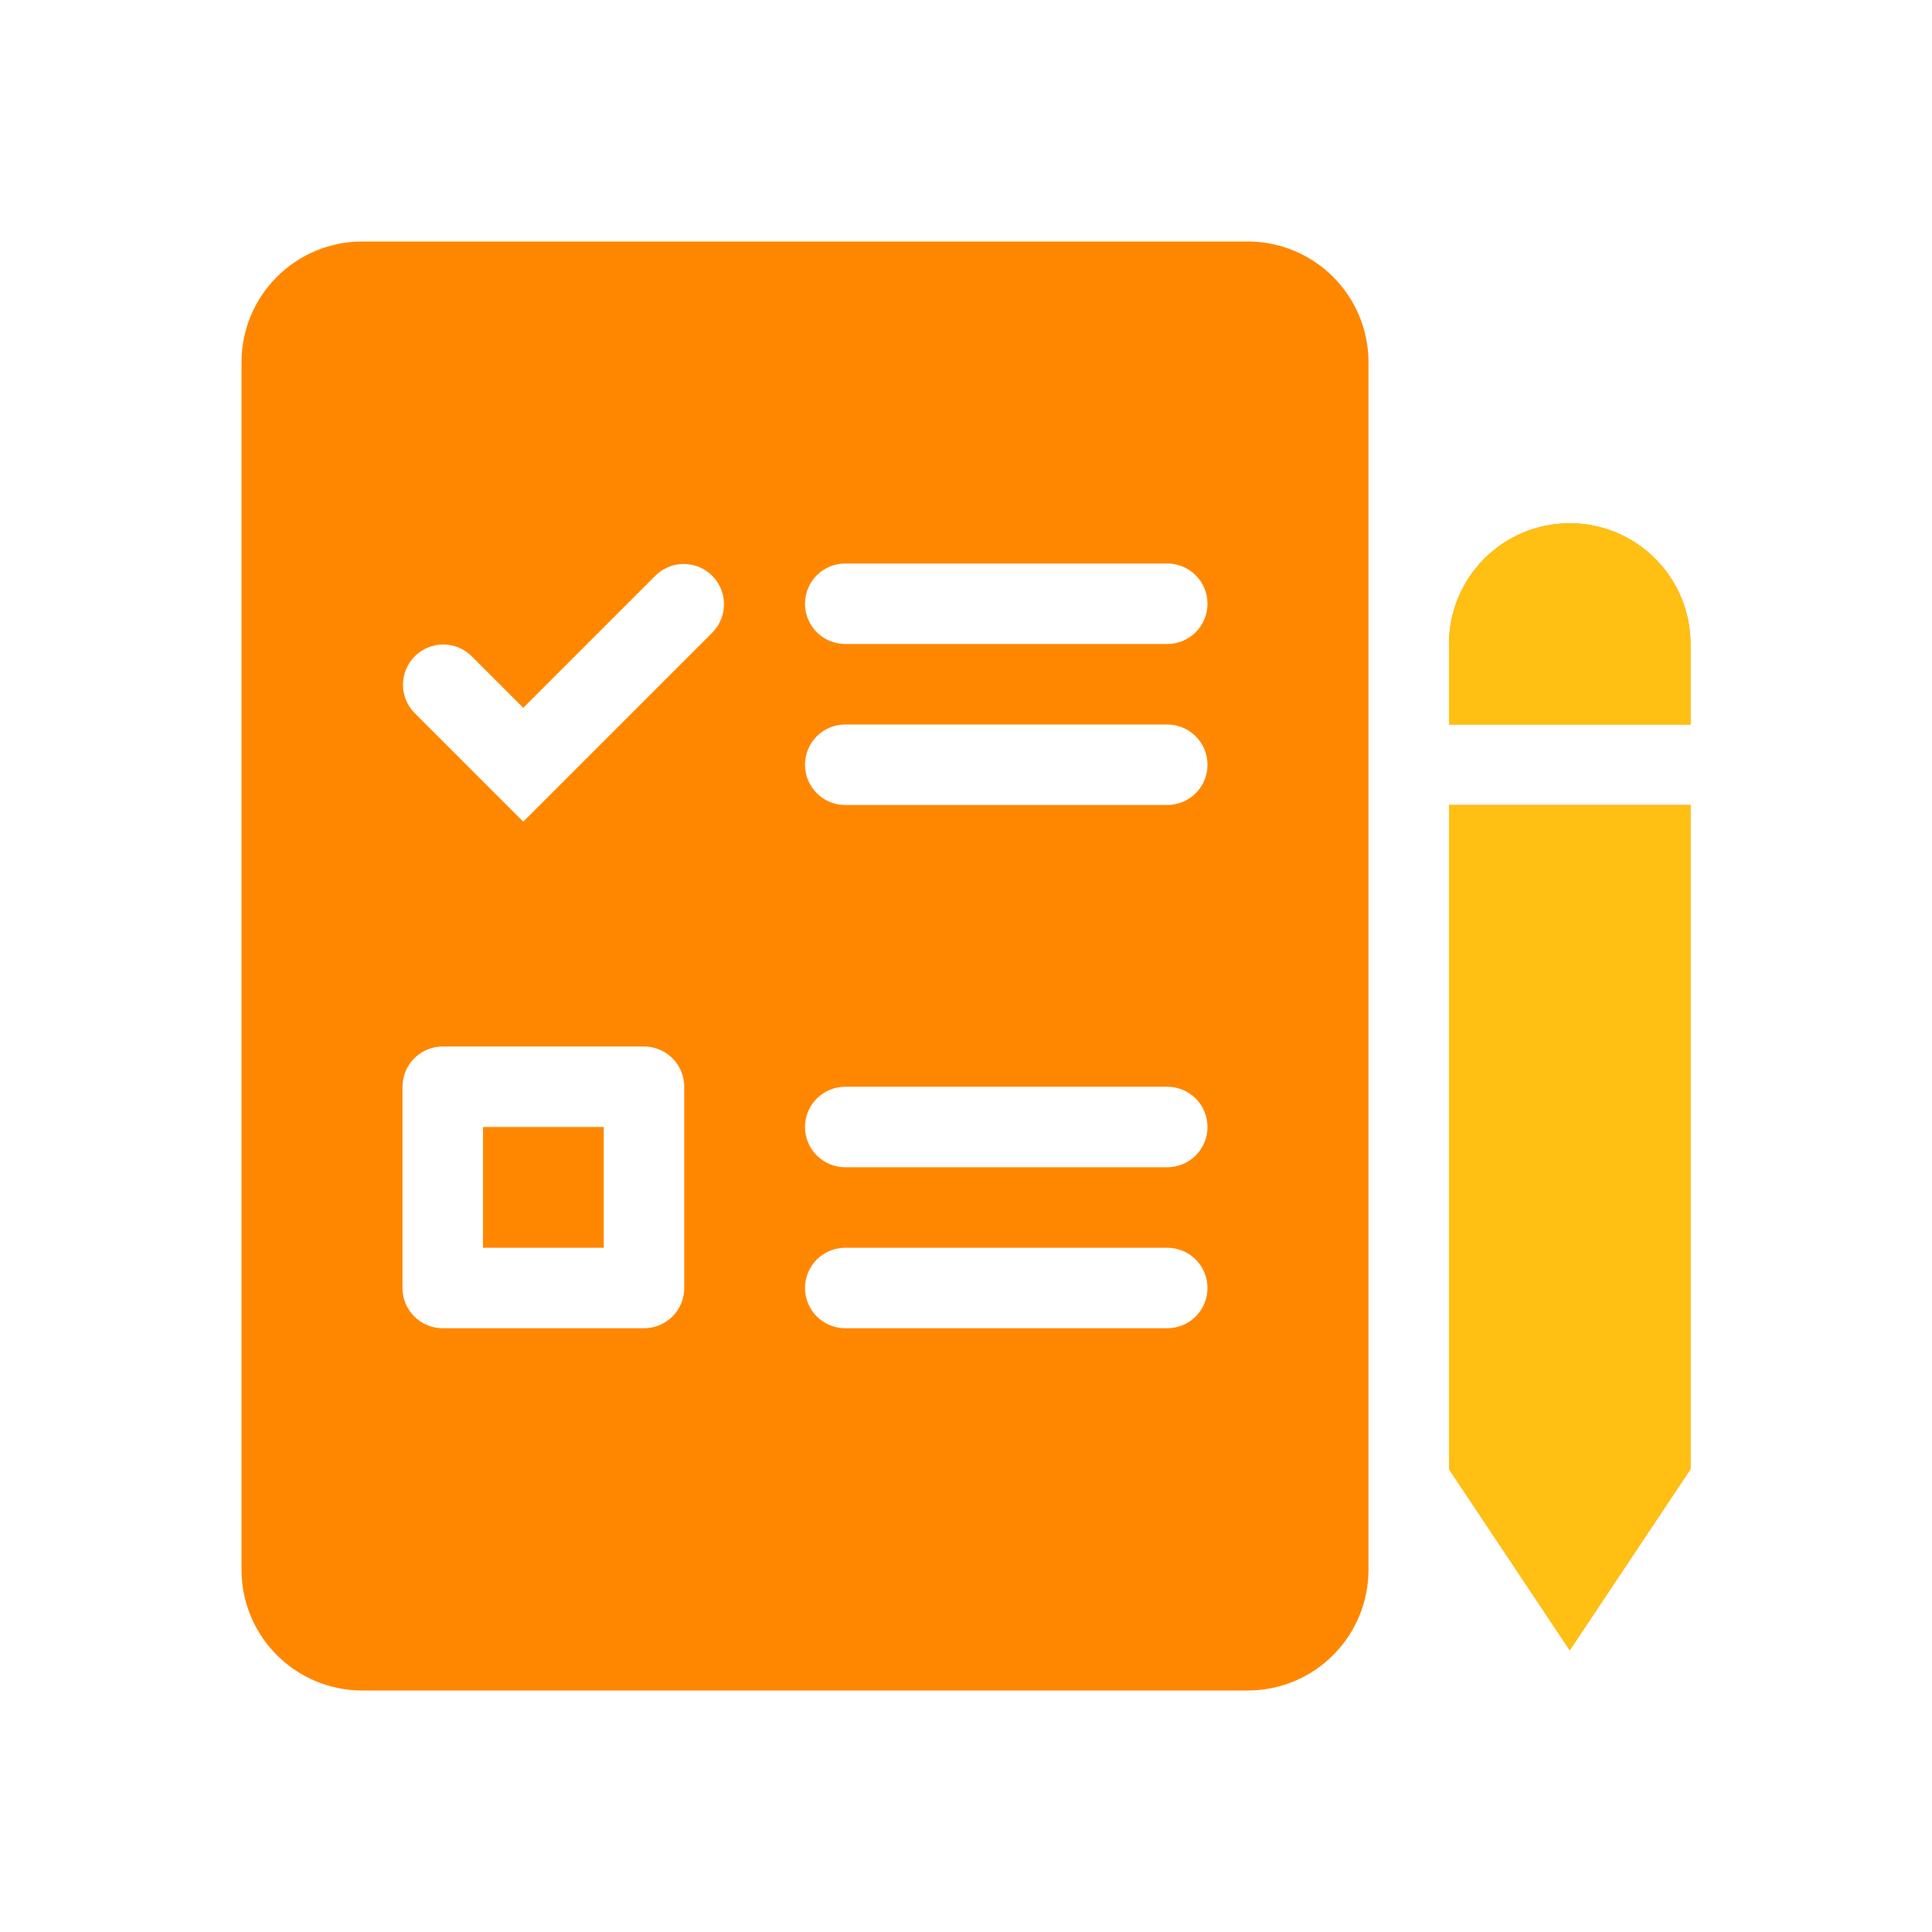<svg width="48" height="48" viewBox="0 0 48 48" fill="none" xmlns="http://www.w3.org/2000/svg">
<path fill-rule="evenodd" clip-rule="evenodd" d="M39 13C38.204 13 37.441 13.316 36.879 13.879C36.316 14.441 36 15.204 36 16V18H42V16C42 15.204 41.684 14.441 41.121 13.879C40.559 13.316 39.796 13 39 13ZM42 20H36V36.5L39 41L42 36.5V20ZM6 9V39C6 39.796 6.316 40.559 6.879 41.121C7.441 41.684 8.204 42 9 42H31C31.796 42 32.559 41.684 33.121 41.121C33.684 40.559 34 39.796 34 39V9C34 8.204 33.684 7.441 33.121 6.879C32.559 6.316 31.796 6 31 6H9C8.204 6 7.441 6.316 6.879 6.879C6.316 7.441 6 8.204 6 9ZM20 15C20 14.735 20.105 14.48 20.293 14.293C20.48 14.105 20.735 14 21 14H29C29.265 14 29.52 14.105 29.707 14.293C29.895 14.48 30 14.735 30 15C30 15.265 29.895 15.52 29.707 15.707C29.52 15.895 29.265 16 29 16H21C20.735 16 20.48 15.895 20.293 15.707C20.105 15.52 20 15.265 20 15ZM21 18C20.735 18 20.48 18.105 20.293 18.293C20.105 18.48 20 18.735 20 19C20 19.265 20.105 19.52 20.293 19.707C20.48 19.895 20.735 20 21 20H29C29.265 20 29.52 19.895 29.707 19.707C29.895 19.52 30 19.265 30 19C30 18.735 29.895 18.48 29.707 18.293C29.52 18.105 29.265 18 29 18H21ZM20 28C20 27.735 20.105 27.48 20.293 27.293C20.48 27.105 20.735 27 21 27H29C29.265 27 29.52 27.105 29.707 27.293C29.895 27.48 30 27.735 30 28C30 28.265 29.895 28.52 29.707 28.707C29.52 28.895 29.265 29 29 29H21C20.735 29 20.48 28.895 20.293 28.707C20.105 28.52 20 28.265 20 28ZM21 31C20.735 31 20.48 31.105 20.293 31.293C20.105 31.48 20 31.735 20 32C20 32.265 20.105 32.52 20.293 32.707C20.48 32.895 20.735 33 21 33H29C29.265 33 29.52 32.895 29.707 32.707C29.895 32.52 30 32.265 30 32C30 31.735 29.895 31.48 29.707 31.293C29.52 31.105 29.265 31 29 31H21ZM12 28V31H15V28H12ZM11 26H16C16.265 26 16.52 26.105 16.707 26.293C16.895 26.48 17 26.735 17 27V32C17 32.265 16.895 32.52 16.707 32.707C16.52 32.895 16.265 33 16 33H11C10.735 33 10.48 32.895 10.293 32.707C10.105 32.52 10 32.265 10 32V27C10 26.735 10.105 26.48 10.293 26.293C10.48 26.105 10.735 26 11 26ZM17.707 15.707C17.889 15.518 17.99 15.266 17.988 15.004C17.985 14.741 17.88 14.491 17.695 14.305C17.509 14.12 17.259 14.015 16.996 14.012C16.734 14.01 16.482 14.111 16.293 14.293L13 17.586L11.707 16.293C11.518 16.111 11.266 16.01 11.004 16.012C10.741 16.015 10.491 16.12 10.305 16.305C10.12 16.491 10.015 16.741 10.012 17.004C10.01 17.266 10.111 17.518 10.293 17.707L13 20.414L17.707 15.707Z" fill="#FF8700"/>
<path fill-rule="evenodd" clip-rule="evenodd" d="M39 13C38.204 13 37.441 13.316 36.879 13.879C36.316 14.441 36 15.204 36 16V18H42V16C42 15.204 41.684 14.441 41.121 13.879C40.559 13.316 39.796 13 39 13ZM36 20V36.5L39 41L42 36.5V20H36Z" fill="#FFBF13"/>
</svg>
